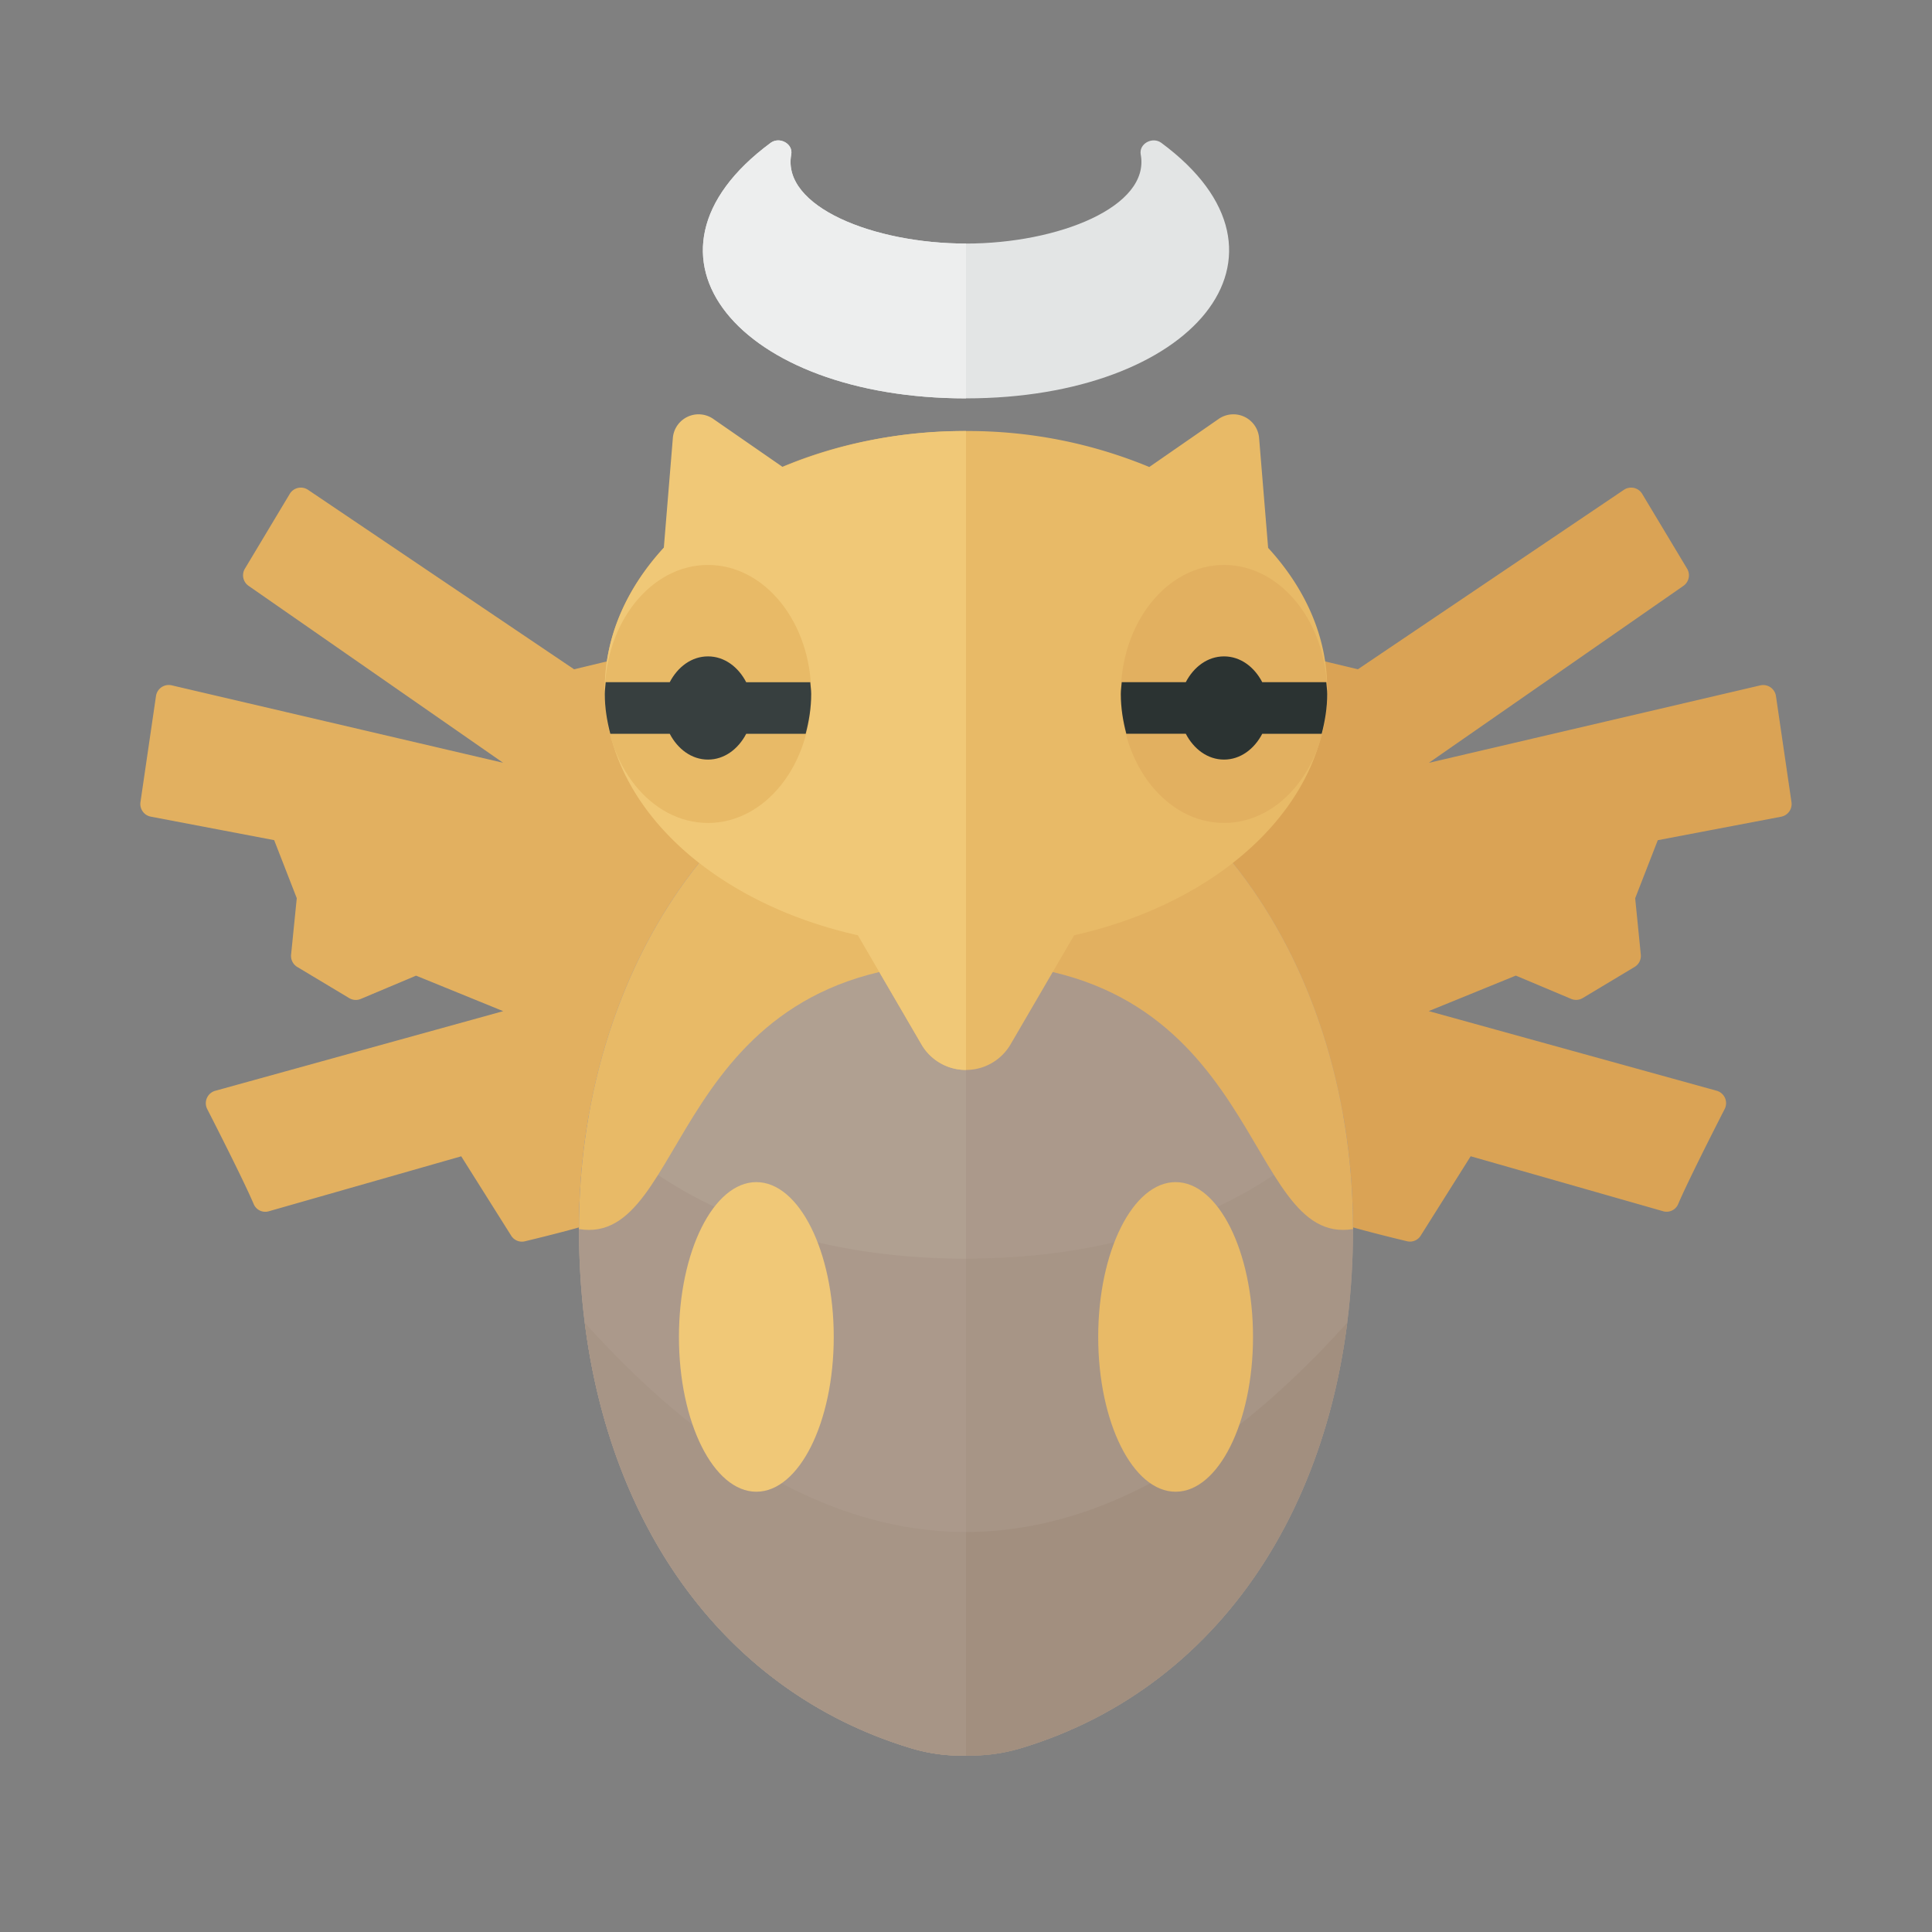 <svg xmlns="http://www.w3.org/2000/svg" width="100%" height="100%" viewBox="-2.72 -2.72 37.44 37.44"><rect x="-2.72" y="-2.72" width="37.44" height="37.44" fill="#808080" stroke="none"/><path fill="#DAA355" d="M19.157 12c.75-.562 2.875-2.125 2.875-2.125l1.562.375 5.156-3.478a.25.25 0 01.354.079l.87 1.449a.25.25 0 01-.072.334l-4.933 3.429 6.423-1.501a.25.25 0 01.304.207l.301 2.056a.25.25 0 01-.201.282l-2.39.455-.438 1.125.109 1.092a.25.25 0 01-.12.239l-1.005.603a.25.25 0 01-.226.016l-1.071-.451-1.688.688 5.579 1.543a.25.25 0 01.157.353c-.242.473-.729 1.436-.902 1.844a.243.243 0 01-.296.137l-3.725-1.064-.967 1.536a.244.244 0 01-.266.111c-.458-.11-1.67-.409-1.517-.46.19-.062-3.873-8.874-3.873-8.874z"/><path fill="#E2B060" d="M12.843 12c-.75-.562-2.875-2.125-2.875-2.125l-1.563.375-5.156-3.478a.25.25 0 00-.354.079L2.026 8.3a.249.249 0 00.071.333l4.933 3.429-6.423-1.501a.25.25 0 00-.304.207l-.301 2.056a.25.25 0 00.201.282l2.39.455.438 1.125-.11 1.094a.25.25 0 00.12.239l1.005.603a.25.25 0 00.226.016l1.071-.451 1.688.688-5.579 1.543a.25.25 0 00-.157.353c.242.473.729 1.436.902 1.844a.243.243 0 00.296.137l3.725-1.064.967 1.536a.244.244 0 00.266.111c.458-.11 1.67-.409 1.517-.46C8.78 20.812 12.843 12 12.843 12z"/><path fill="#AB998B" d="M16 11.302c-4.142 0-7.5 4.386-7.5 9.796 0 4.985 2.427 8.853 6.438 10.061.345.104.704.15 1.062.142.358.009.717-.038 1.062-.142 4.011-1.208 6.438-5.077 6.438-10.061 0-5.41-3.358-9.796-7.5-9.796z"/><path fill="#A79586" d="M23.5 21.098c0 4.985-2.427 8.853-6.438 10.061-.345.104-.704.15-1.062.142v-9.63c3.558 0 6.028-1.316 7.307-2.791.126.713.193 1.456.193 2.218z"/><path fill="#A28F7F" d="M23.388 22.912c-.519 4.096-2.816 7.19-6.326 8.247-.345.104-.704.15-1.062.142v-4.333c3.325.001 5.963-2.475 7.388-4.056z"/><path fill="#E2B060" d="M23.5 21.098c-2.156.354-1.7-5.162-7.5-5.162v-4.634c4.142 0 7.5 4.386 7.5 9.796z"/><path fill="#B0A091" d="M16 11.302v19.999a3.386 3.386 0 01-1.062-.142C10.927 29.951 8.5 26.083 8.5 21.098c0-5.41 3.358-9.796 7.5-9.796z"/><path fill="#AB998B" d="M8.693 18.881c1.279 1.475 3.749 2.791 7.307 2.791v9.63a3.386 3.386 0 01-1.062-.142C10.927 29.951 8.5 26.083 8.5 21.098c0-.762.067-1.505.193-2.217z"/><path fill="#A79586" d="M16 26.969v4.333a3.386 3.386 0 01-1.062-.142c-3.51-1.057-5.807-4.151-6.326-8.247 1.425 1.58 4.063 4.056 7.388 4.056z"/><path fill="#E8BA67" d="M16 11.302v4.634c-5.8 0-5.344 5.516-7.5 5.162 0-5.41 3.358-9.796 7.5-9.796z"/><path fill="#E8BA67" d="M23 10.633c0-1.01-.423-1.949-1.145-2.736l-.175-2.129a.5.5 0 00-.783-.37l-1.345.932A9.162 9.162 0 0016 5.633c-3.866 0-7 2.239-7 5 0 2.24 2.062 4.135 4.904 4.771l1.232 2.114a1 1 0 001.728 0l1.232-2.114C20.938 14.768 23 12.873 23 10.633z"/><path fill="#F0C877" d="M12.448 6.33l-1.346-.932a.5.5 0 00-.783.37l-.175 2.129C9.423 8.684 9 9.622 9 10.633c0 2.24 2.062 4.135 4.904 4.771l1.232 2.114a.99.99 0 00.864.496V5.633a9.162 9.162 0 00-3.552.697z"/><ellipse cx="11" cy="10.728" fill="#E8BA67" rx="2" ry="2.5"/><ellipse cx="21" cy="10.728" fill="#E2B060" rx="2" ry="2.5"/><ellipse cx="20.062" cy="23.188" fill="#E8BA67" rx="1.5" ry="3"/><ellipse cx="11.937" cy="23.188" fill="#F0C877" rx="1.5" ry="3"/><path fill="#E3E5E5" d="M19.785.048c-.171-.126-.437.016-.399.225C19.574 1.286 17.787 2 16 2s-3.574-.714-3.387-1.727c.039-.209-.228-.351-.399-.225C9.26 2.233 11.621 5 16 5s6.74-2.767 3.785-4.952z"/><path fill="#EDEEEE" d="M16 5C11.621 5 9.26 2.233 12.215.048c.171-.126.437.016.399.225C12.426 1.286 14.213 2 16 2v3z"/><path fill="#373F3F" d="M13 10.729v-.001c0-.078-.013-.151-.018-.227h-1.241C11.588 10.206 11.32 10 11 10s-.588.206-.741.5H9.018c-.005.076-.018.15-.018.228 0 .271.043.527.107.772h1.152c.153.293.421.5.741.5s.588-.207.741-.5h1.152c.064-.244.107-.5.107-.771z"/><path fill="#2B3332" d="M21 10c-.32 0-.588.206-.741.5h-1.241c-.005.076-.018.15-.018.227v.001c0 .271.043.527.107.771h1.152c.153.294.421.501.741.501s.588-.207.741-.5h1.152c.064-.245.107-.501.107-.772 0-.078-.013-.152-.018-.228h-1.241c-.153-.294-.421-.5-.741-.5z"/></svg>